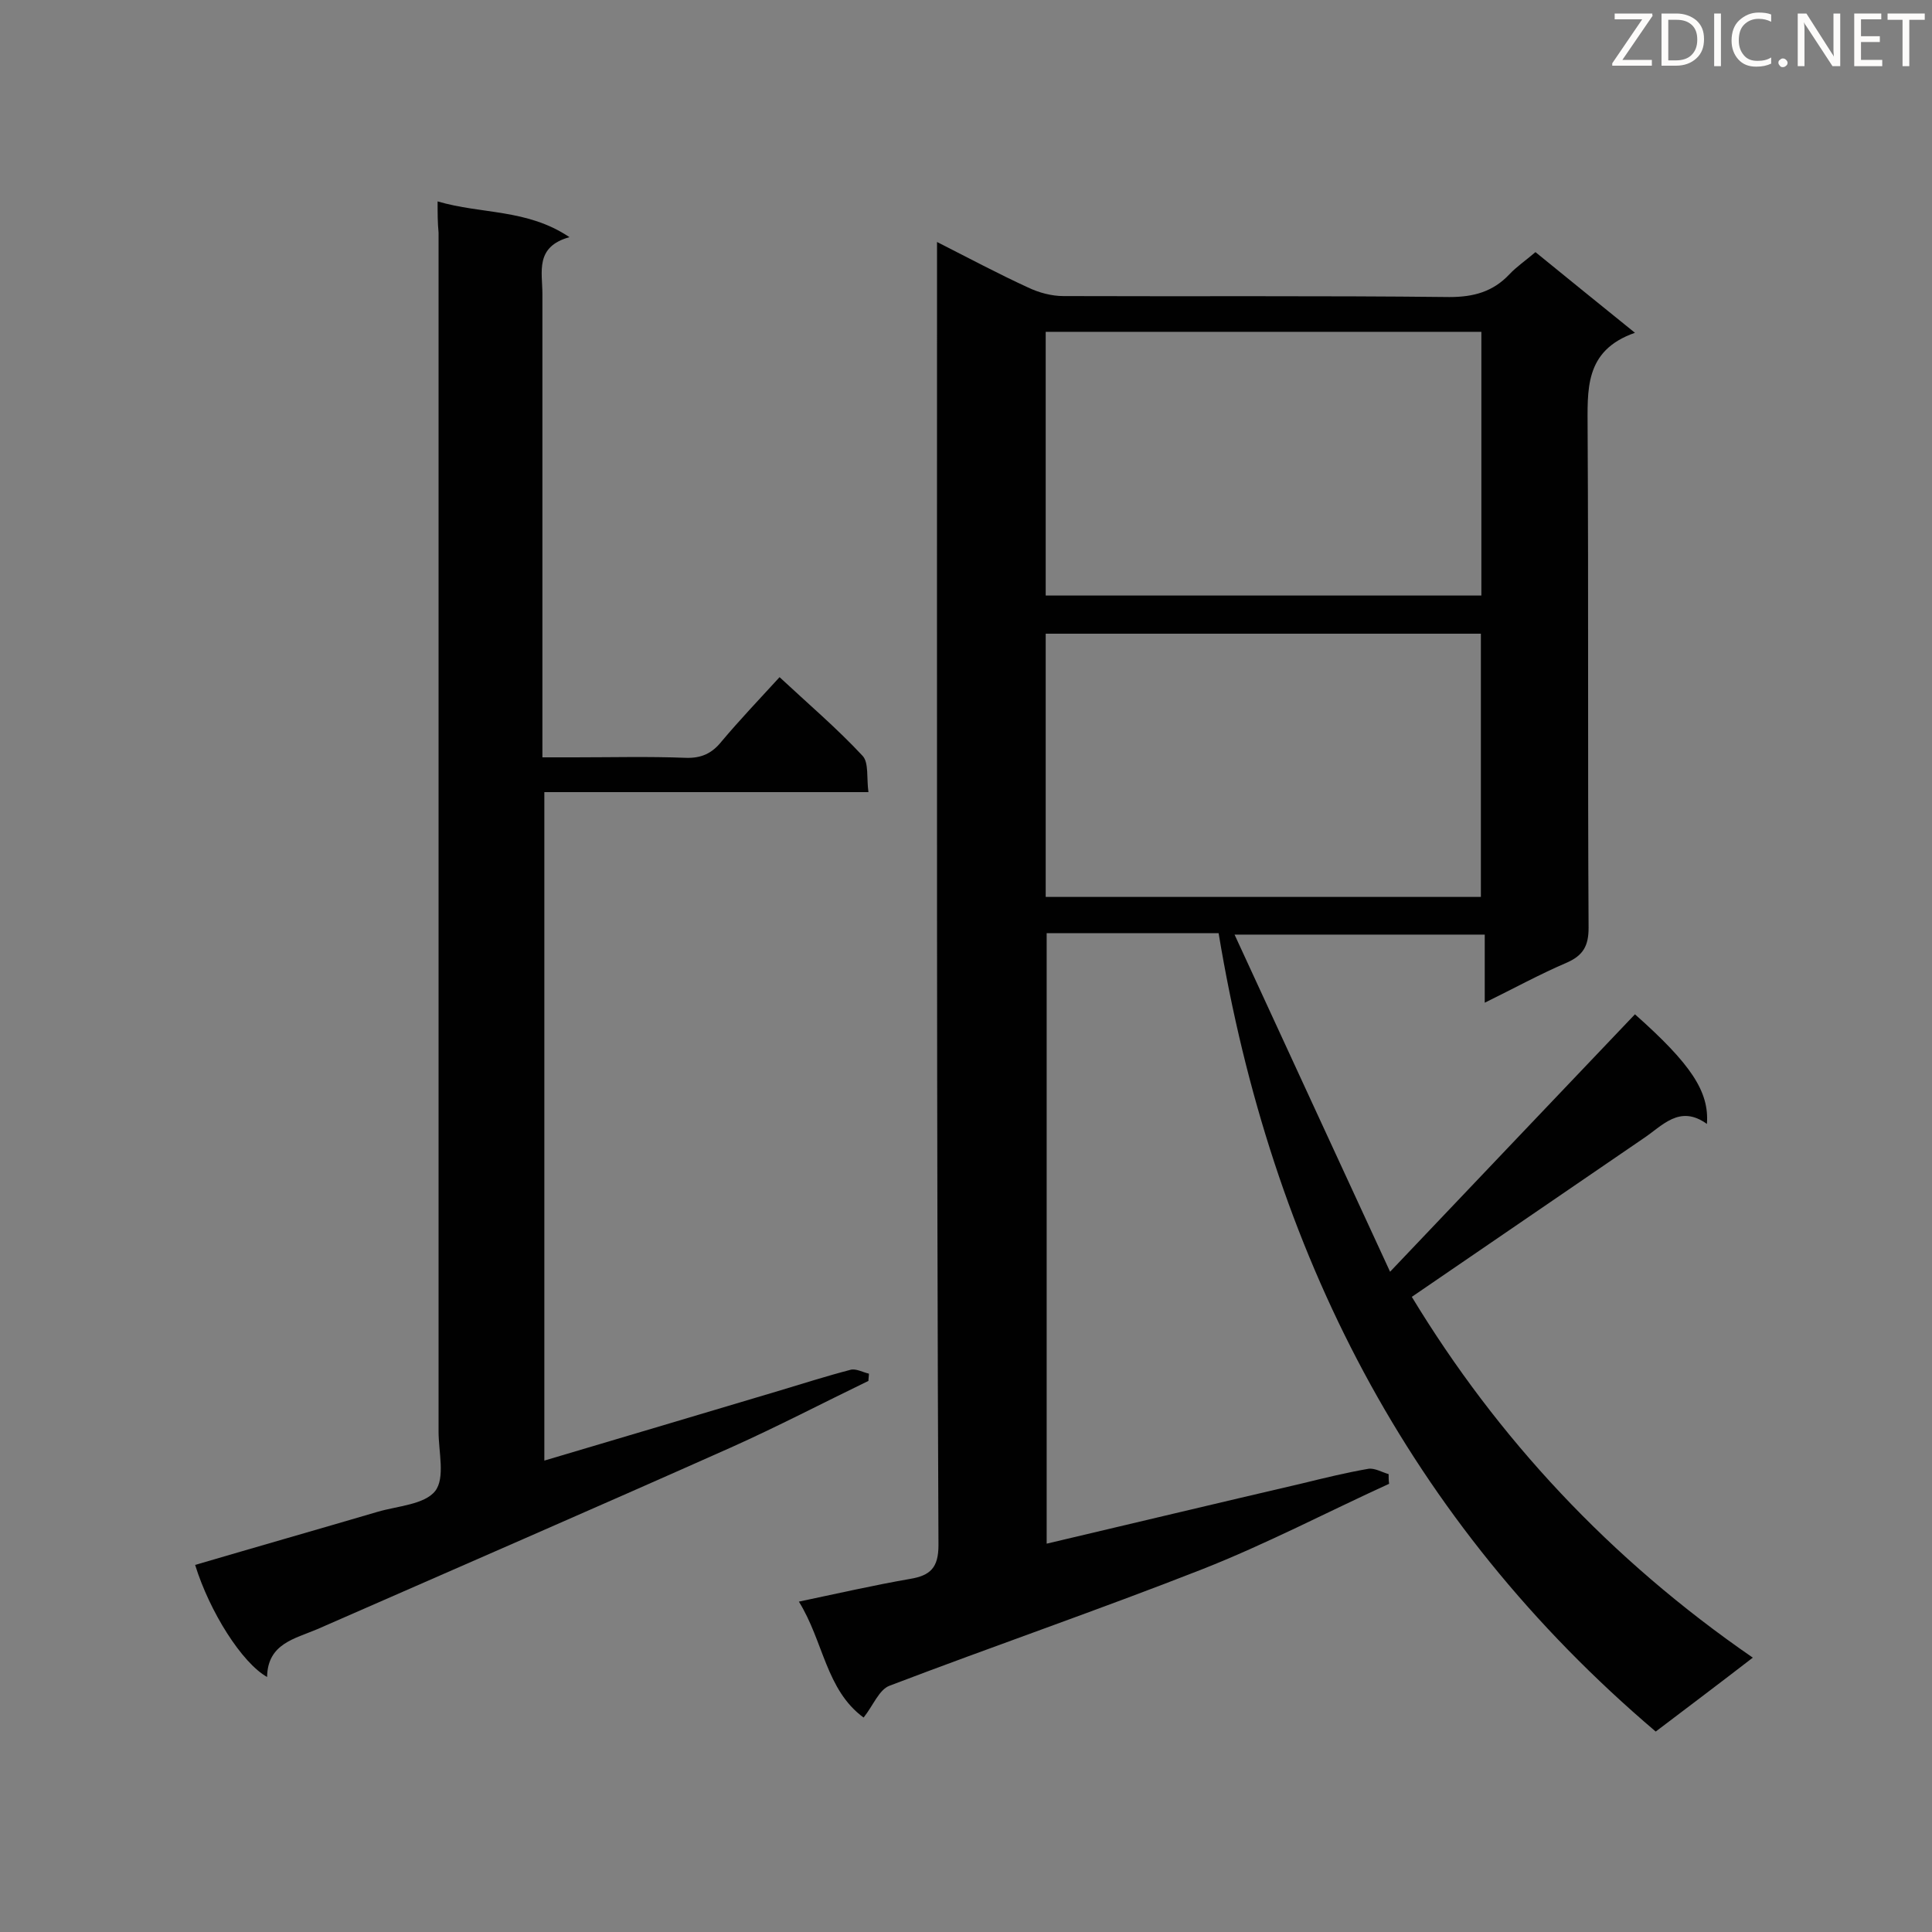 <svg enable-background="new 0 0 400 400" viewBox="0 0 400 400" xmlns="http://www.w3.org/2000/svg"><rect x="0" y="0" width="400" height="400" fill="#808080" stroke="none"/><path d="m362.9 343.2c-7 5.4-13.5 10.3-20.1 15.3-51.3-43.6-79.6-99.5-90.5-165.3-1.4 0-2.7 0-4 0-10.4 0-20.9 0-31.6 0v126.4c17.8-4.2 35.4-8.4 53-12.5 4.5-1.1 9-2.2 13.6-3 1.3-.2 2.8.7 4.2 1.1 0 .7 0 1.3.1 2-12.9 5.9-25.5 12.5-38.7 17.7-21.4 8.4-43.2 15.9-64.7 24.1-2.2.8-3.4 4.1-5.4 6.6-7.8-5.7-8.3-15.8-13.4-24 8.1-1.7 15.5-3.4 23-4.7 4.2-.7 5.9-2.3 5.9-7-.4-88.1-.3-175.9-.3-263.8 0-1.7 0-3.4 0-6 6.7 3.4 12.7 6.6 18.8 9.4 2.3 1.1 4.9 1.8 7.4 1.8 26.6.1 53.2-.1 79.9.2 5 0 9-1.1 12.4-4.7 1.5-1.6 3.3-2.8 5.4-4.6 6.6 5.4 13.2 10.7 20.6 16.7-10.6 3.7-9.8 11.9-9.8 20.2.2 34.3 0 68.7.2 103 0 3.7-1.1 5.7-4.5 7.2-5.6 2.4-10.9 5.3-17 8.3 0-5 0-9.4 0-14.1-17.2 0-33.8 0-51.8 0 10.7 23.2 21.2 46 32.2 69.8 17.7-18.6 34.2-36 50.7-53.3 11.6 10.3 15.4 16 14.9 22.7-5.7-4.1-9.2.4-13.3 3.1-15.8 10.8-31.6 21.6-47.8 32.7 17.7 29.2 41 54.3 70.6 74.7zm-146.4-219.9h90.2c0-18.4 0-36.4 0-54.6-30.3 0-60.2 0-90.2 0zm0 62.4h90.1c0-18.4 0-36.4 0-54.5-30.2 0-60.1 0-90.1 0z" fill="#010101"/><path d="m90.6 41.7c9.2 2.7 18.5 1.5 27.3 7.4-7.2 2-5.6 7.2-5.6 11.8v89.9 6h6.6c7.7 0 15.4-.2 23.1.1 3.2.1 5.4-.9 7.4-3.4 3.7-4.4 7.7-8.6 12-13.3 5.9 5.5 11.9 10.6 17.2 16.3 1.3 1.4.8 4.6 1.2 7.5-22.7 0-44.7 0-67.1 0v138.4c16.2-4.8 32.3-9.6 48.4-14.4 5-1.5 10-3.1 15-4.4 1.1-.3 2.5.5 3.8.8 0 .5-.1 1-.1 1.5-9.5 4.6-18.9 9.5-28.5 13.8-28.5 12.7-57.1 25.1-85.6 37.6-4.7 2-10.3 3-10.4 9.9-5.2-2.9-11.9-13.5-14.9-23.2 12.6-3.7 25.2-7.3 37.8-11 4.1-1.2 9.7-1.5 11.9-4.3 2.1-2.7.7-8.1.7-12.3 0-82.7 0-165.5 0-248.2-.2-2.2-.2-4-.2-6.5z" fill="#010101"/><g fill="#fcfbfa"><path d="m342.2 3.2-6.3 9.2h6.1v1.2h-8.2v-.5l6.2-9.1h-5.7v-1.2h7.8v.4z"/><path d="m344 13.7v-10.9h3.1c1.6 0 3 .5 4.1 1.4 1.1 1 1.6 2.2 1.6 3.9s-.5 3-1.6 4-2.5 1.5-4.2 1.5h-3zm1.4-9.6v8.4h1.6c1.4 0 2.5-.4 3.2-1.1.8-.8 1.2-1.8 1.2-3.2s-.4-2.4-1.2-3.1-1.8-1-3.1-1z"/><path d="m356.3 2.8v10.9h-1.4v-10.9z"/><path d="m366.6 13.2c-.8.4-1.8.6-3 .6-1.6 0-2.8-.5-3.7-1.5s-1.4-2.3-1.4-3.9c0-1.7.5-3.2 1.6-4.2s2.4-1.6 4-1.6c1 0 1.9.1 2.6.4v1.5c-.8-.4-1.6-.6-2.6-.6-1.2 0-2.2.4-3 1.2s-1.1 1.9-1.1 3.3c0 1.3.4 2.3 1.1 3.1s1.6 1.1 2.8 1.1c1.1 0 2-.2 2.8-.7v1.3z"/><path d="m368.2 13c0-.3.1-.5.3-.6.2-.2.4-.3.6-.3.3 0 .5.1.7.3s.3.4.3.6-.1.5-.3.6c-.2.2-.4.3-.7.3s-.5-.1-.6-.3c-.2-.2-.3-.4-.3-.6z"/><path d="m381.1 13.7h-1.7l-5.5-8.4c-.2-.2-.3-.5-.4-.7 0 .2.1.8.1 1.5v7.6h-1.4v-10.9h1.8l5.3 8.3c.3.4.4.6.4.8 0-.3-.1-.8-.1-1.6v-7.5h1.4v10.9z"/><path d="m389.7 13.7h-5.8v-10.9h5.6v1.2h-4.2v3.5h3.9v1.2h-3.9v3.7h4.4z"/><path d="m398.4 4.1h-3.1v9.6h-1.4v-9.6h-3.1v-1.3h7.7v1.3z"/></g></svg>